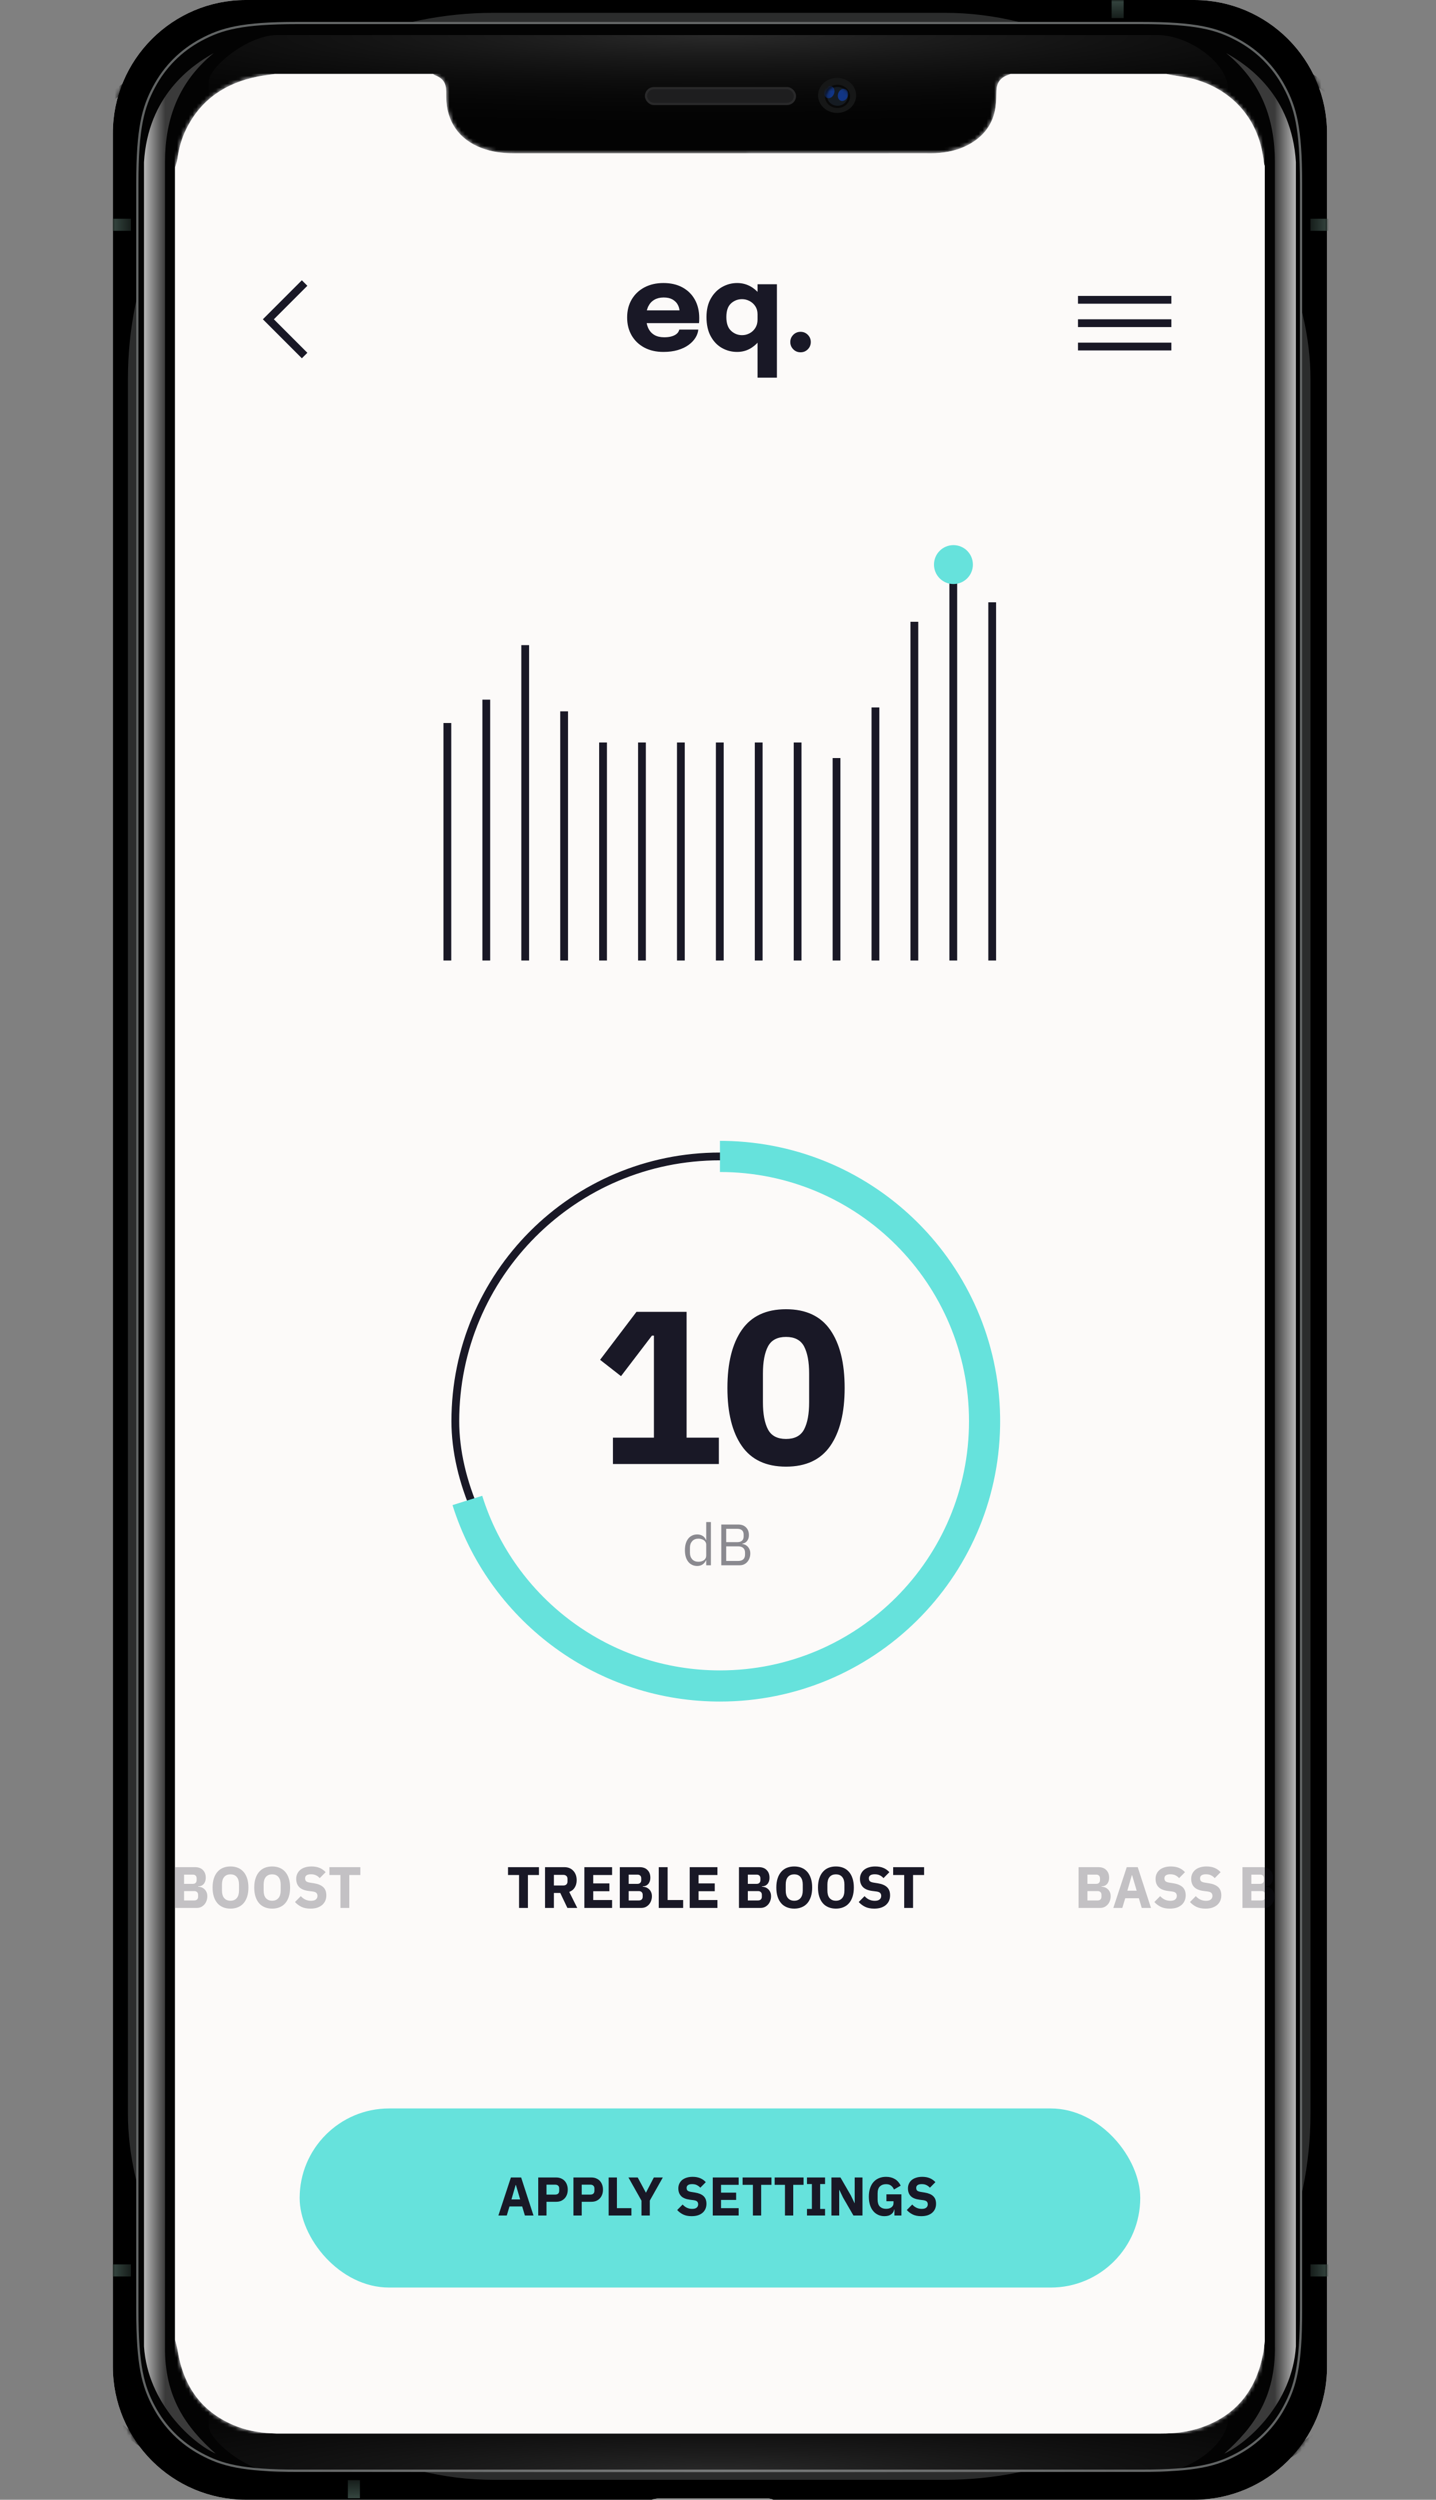 <svg width="369" height="642" viewBox="0 0 369 642" fill="none" xmlns="http://www.w3.org/2000/svg">
<rect x="0" y="0" width="369" height="642" fill="#808080" stroke="none"/>
<g id="Group-5">
<g id="Group-6">
<g id="Combined-Shape">
<g id="path-16-link">
<path id="path-16" fill-rule="evenodd" clip-rule="evenodd" d="M306.802 0C325.689 0 341 15.326 341 34.233V607.767C341 626.673 325.689 642 306.802 642L198.682 642C198.607 641.94 198.52 641.896 198.423 641.871V641.871L197.472 641.633C197.418 641.619 197.363 641.613 197.308 641.613V641.613H169.208C169.163 641.613 169.119 641.617 169.076 641.626V641.626L167.739 641.892C167.645 641.91 167.559 641.948 167.484 642L63.198 642C44.311 642 29 626.673 29 607.767V34.233C29 15.326 44.311 0 63.198 0H306.802Z" fill="white"/>
</g>
<g id="path-16-link_2">
<path id="path-16_2" d="M306.802 0C325.689 0 341 15.326 341 34.233V607.767C341 626.673 325.689 642 306.802 642L198.682 642C198.607 641.94 198.52 641.896 198.423 641.871V641.871L197.472 641.633C197.418 641.619 197.363 641.613 197.308 641.613V641.613H169.208C169.163 641.613 169.119 641.617 169.076 641.626V641.626L167.739 641.892C167.645 641.91 167.559 641.948 167.484 642L63.198 642C44.311 642 29 626.673 29 607.767V34.233C29 15.326 44.311 0 63.198 0H306.802Z" fill="black"/>
</g>
</g>
<g id="Group-9 Clipped">
<mask id="mask0_0_405" style="mask-type:luminance" maskUnits="userSpaceOnUse" x="29" y="0" width="312" height="642">
<path id="path-16_3" fill-rule="evenodd" clip-rule="evenodd" d="M306.802 0C325.689 0 341 15.326 341 34.233V607.767C341 626.673 325.689 642 306.802 642L198.682 642C198.607 641.94 198.52 641.896 198.423 641.871V641.871L197.472 641.633C197.418 641.619 197.363 641.613 197.308 641.613V641.613H169.208C169.163 641.613 169.119 641.617 169.076 641.626V641.626L167.739 641.892C167.645 641.91 167.559 641.948 167.484 642L63.198 642C44.311 642 29 626.673 29 607.767V34.233C29 15.326 44.311 0 63.198 0H306.802Z" fill="white"/>
</mask>
<g mask="url(#mask0_0_405)">
<g id="Group-9">
<g id="Group">
<g id="Path-3" style="mix-blend-mode:overlay">
<path d="M298.032 635.333L298.788 633.549C314.642 640.28 333.207 632.035 355.039 609.842L356.418 611.201C334.09 633.899 314.817 642.458 298.032 635.333Z" fill="black"/>
</g>
<g id="Path-3-Copy" style="mix-blend-mode:overlay">
<path d="M74.225 635.333L73.469 633.549C57.614 640.28 39.049 632.035 17.218 609.842L15.839 611.201C38.167 633.899 57.44 642.458 74.225 635.333Z" fill="black"/>
</g>
</g>
</g>
</g>
</g>
<g id="Group-9-Copy Clipped">
<mask id="mask1_0_405" style="mask-type:luminance" maskUnits="userSpaceOnUse" x="29" y="0" width="312" height="642">
<path id="path-16_4" fill-rule="evenodd" clip-rule="evenodd" d="M306.802 0C325.689 0 341 15.326 341 34.233V607.767C341 626.673 325.689 642 306.802 642L198.682 642C198.607 641.94 198.52 641.896 198.423 641.871V641.871L197.472 641.633C197.418 641.619 197.363 641.613 197.308 641.613V641.613H169.208C169.163 641.613 169.119 641.617 169.076 641.626V641.626L167.739 641.892C167.645 641.91 167.559 641.948 167.484 642L63.198 642C44.311 642 29 626.673 29 607.767V34.233C29 15.326 44.311 0 63.198 0H306.802Z" fill="white"/>
</mask>
<g mask="url(#mask1_0_405)">
<g id="Group-9-Copy">
<g id="Group_2">
<g id="Path-3_2" style="mix-blend-mode:overlay">
<path d="M298.032 11.317L298.788 13.1C314.642 6.37 333.207 14.614 355.039 36.807L356.418 35.448C334.09 12.75 314.817 4.191 298.032 11.317Z" fill="black"/>
</g>
<g id="Path-3-Copy_2" style="mix-blend-mode:overlay">
<path d="M74.225 11.317L73.469 13.1C57.614 6.37 39.049 14.614 17.218 36.807L15.839 35.448C38.167 12.75 57.44 4.191 74.225 11.317Z" fill="black"/>
</g>
</g>
</g>
</g>
</g>
<g id="Rectangle-6-Copy Clipped">
<mask id="mask2_0_405" style="mask-type:luminance" maskUnits="userSpaceOnUse" x="29" y="0" width="312" height="642">
<path id="path-16_5" fill-rule="evenodd" clip-rule="evenodd" d="M306.802 0C325.689 0 341 15.326 341 34.233V607.767C341 626.673 325.689 642 306.802 642L198.682 642C198.607 641.94 198.52 641.896 198.423 641.871V641.871L197.472 641.633C197.418 641.619 197.363 641.613 197.308 641.613V641.613H169.208C169.163 641.613 169.119 641.617 169.076 641.626V641.626L167.739 641.892C167.645 641.91 167.559 641.948 167.484 642L63.198 642C44.311 642 29 626.673 29 607.767V34.233C29 15.326 44.311 0 63.198 0H306.802Z" fill="white"/>
</mask>
<g mask="url(#mask2_0_405)">
<path id="Rectangle-6-Copy" d="M92.484 636.963V641.612H89.387V636.963H92.484Z" fill="url(#paint0_linear_0_405)"/>
</g>
</g>
<g id="Rectangle-6 Clipped">
<mask id="mask3_0_405" style="mask-type:luminance" maskUnits="userSpaceOnUse" x="29" y="0" width="312" height="642">
<path id="path-16_6" fill-rule="evenodd" clip-rule="evenodd" d="M306.802 0C325.689 0 341 15.326 341 34.233V607.767C341 626.673 325.689 642 306.802 642L198.682 642C198.607 641.94 198.52 641.896 198.423 641.871V641.871L197.472 641.633C197.418 641.619 197.363 641.613 197.308 641.613V641.613H169.208C169.163 641.613 169.119 641.617 169.076 641.626V641.626L167.739 641.892C167.645 641.91 167.559 641.948 167.484 642L63.198 642C44.311 642 29 626.673 29 607.767V34.233C29 15.326 44.311 0 63.198 0H306.802Z" fill="white"/>
</mask>
<g mask="url(#mask3_0_405)">
<path id="Rectangle-6" d="M336.742 56.18H341.387V59.279H336.742V56.18Z" fill="url(#paint1_linear_0_405)"/>
</g>
</g>
<g id="Rectangle-6-Copy-4 Clipped">
<mask id="mask4_0_405" style="mask-type:luminance" maskUnits="userSpaceOnUse" x="29" y="0" width="312" height="642">
<path id="path-16_7" fill-rule="evenodd" clip-rule="evenodd" d="M306.802 0C325.689 0 341 15.326 341 34.233V607.767C341 626.673 325.689 642 306.802 642L198.682 642C198.607 641.94 198.52 641.896 198.423 641.871V641.871L197.472 641.633C197.418 641.619 197.363 641.613 197.308 641.613V641.613H169.208C169.163 641.613 169.119 641.617 169.076 641.626V641.626L167.739 641.892C167.645 641.91 167.559 641.948 167.484 642L63.198 642C44.311 642 29 626.673 29 607.767V34.233C29 15.326 44.311 0 63.198 0H306.802Z" fill="white"/>
</mask>
<g mask="url(#mask4_0_405)">
<path id="Rectangle-6-Copy-4" d="M285.645 4.649V0H288.742V4.649H285.645Z" fill="url(#paint2_linear_0_405)"/>
</g>
</g>
<g id="Rectangle-6-Copy-3 Clipped">
<mask id="mask5_0_405" style="mask-type:luminance" maskUnits="userSpaceOnUse" x="29" y="0" width="312" height="642">
<path id="path-16_8" fill-rule="evenodd" clip-rule="evenodd" d="M306.802 0C325.689 0 341 15.326 341 34.233V607.767C341 626.673 325.689 642 306.802 642L198.682 642C198.607 641.94 198.52 641.896 198.423 641.871V641.871L197.472 641.633C197.418 641.619 197.363 641.613 197.308 641.613V641.613H169.208C169.163 641.613 169.119 641.617 169.076 641.626V641.626L167.739 641.892C167.645 641.91 167.559 641.948 167.484 642L63.198 642C44.311 642 29 626.673 29 607.767V34.233C29 15.326 44.311 0 63.198 0H306.802Z" fill="white"/>
</mask>
<g mask="url(#mask5_0_405)">
<path id="Rectangle-6-Copy-3" d="M33.645 56.18H29V59.279H33.645V56.18Z" fill="url(#paint3_linear_0_405)"/>
</g>
</g>
<g id="Rectangle-6-Copy Clipped_2">
<mask id="mask6_0_405" style="mask-type:luminance" maskUnits="userSpaceOnUse" x="29" y="0" width="312" height="642">
<path id="path-16_9" fill-rule="evenodd" clip-rule="evenodd" d="M306.802 0C325.689 0 341 15.326 341 34.233V607.767C341 626.673 325.689 642 306.802 642L198.682 642C198.607 641.94 198.52 641.896 198.423 641.871V641.871L197.472 641.633C197.418 641.619 197.363 641.613 197.308 641.613V641.613H169.208C169.163 641.613 169.119 641.617 169.076 641.626V641.626L167.739 641.892C167.645 641.91 167.559 641.948 167.484 642L63.198 642C44.311 642 29 626.673 29 607.767V34.233C29 15.326 44.311 0 63.198 0H306.802Z" fill="white"/>
</mask>
<g mask="url(#mask6_0_405)">
<path id="Rectangle-6-Copy_2" d="M336.742 581.558H341.387V584.658H336.742V581.558Z" fill="url(#paint4_linear_0_405)"/>
</g>
</g>
<g id="Rectangle-6-Copy-2 Clipped">
<mask id="mask7_0_405" style="mask-type:luminance" maskUnits="userSpaceOnUse" x="29" y="0" width="312" height="642">
<path id="path-16_10" fill-rule="evenodd" clip-rule="evenodd" d="M306.802 0C325.689 0 341 15.326 341 34.233V607.767C341 626.673 325.689 642 306.802 642L198.682 642C198.607 641.94 198.52 641.896 198.423 641.871V641.871L197.472 641.633C197.418 641.619 197.363 641.613 197.308 641.613V641.613H169.208C169.163 641.613 169.119 641.617 169.076 641.626V641.626L167.739 641.892C167.645 641.91 167.559 641.948 167.484 642L63.198 642C44.311 642 29 626.673 29 607.767V34.233C29 15.326 44.311 0 63.198 0H306.802Z" fill="white"/>
</mask>
<g mask="url(#mask7_0_405)">
<path id="Rectangle-6-Copy-2" d="M33.645 581.558H29V584.658H33.645V581.558Z" fill="url(#paint5_linear_0_405)"/>
</g>
</g>
<g id="Rectangle-Copy Clipped">
<mask id="mask8_0_405" style="mask-type:luminance" maskUnits="userSpaceOnUse" x="29" y="0" width="312" height="642">
<path id="path-16_11" fill-rule="evenodd" clip-rule="evenodd" d="M306.802 0C325.689 0 341 15.326 341 34.233V607.767C341 626.673 325.689 642 306.802 642L198.682 642C198.607 641.94 198.52 641.896 198.423 641.871V641.871L197.472 641.633C197.418 641.619 197.363 641.613 197.308 641.613V641.613H169.208C169.163 641.613 169.119 641.617 169.076 641.626V641.626L167.739 641.892C167.645 641.91 167.559 641.948 167.484 642L63.198 642C44.311 642 29 626.673 29 607.767V34.233C29 15.326 44.311 0 63.198 0H306.802Z" fill="white"/>
</mask>
<g mask="url(#mask8_0_405)">
<rect id="Rectangle-Copy" x="32.871" y="3.293" width="303.871" height="633.592" rx="94" fill="#2B2C2C"/>
</g>
</g>
<g id="Rectangle-Copy-2 Clipped">
<mask id="mask9_0_405" style="mask-type:luminance" maskUnits="userSpaceOnUse" x="29" y="0" width="312" height="642">
<path id="path-16_12" fill-rule="evenodd" clip-rule="evenodd" d="M306.802 0C325.689 0 341 15.326 341 34.233V607.767C341 626.673 325.689 642 306.802 642L198.682 642C198.607 641.94 198.52 641.896 198.423 641.871V641.871L197.472 641.633C197.418 641.619 197.363 641.613 197.308 641.613V641.613H169.208C169.163 641.613 169.119 641.617 169.076 641.626V641.626L167.739 641.892C167.645 641.91 167.559 641.948 167.484 642L63.198 642C44.311 642 29 626.673 29 607.767V34.233C29 15.326 44.311 0 63.198 0H306.802Z" fill="white"/>
</mask>
<g mask="url(#mask9_0_405)">
<path id="Rectangle-Copy-2" d="M293.184 5.91C307.495 5.91 312.685 7.398 317.918 10.199C323.142 12.996 327.242 17.101 330.036 22.33C332.835 27.568 334.321 32.764 334.321 47.089V47.089V593.361C334.321 607.686 332.835 612.882 330.036 618.12C327.242 623.35 323.142 627.454 317.918 630.251C312.685 633.052 307.495 634.54 293.184 634.54V634.54H76.429C62.118 634.54 56.927 633.052 51.695 630.251C46.471 627.454 42.371 623.35 39.577 618.12C36.778 612.882 35.292 607.686 35.292 593.361V593.361V47.089C35.292 32.764 36.778 27.568 39.577 22.33C42.371 17.101 46.471 12.996 51.695 10.199C56.927 7.398 62.118 5.91 76.429 5.91V5.91H293.184Z" fill="#030303" stroke="#616464" stroke-width="0.58"/>
</g>
</g>
</g>
<g id="Group-4">
<path id="Path-2" d="M54.91 13.643C49.15 16.835 38.039 24.577 37 41.66V602.59C37.95 617.338 49.569 627.531 55.408 630.149C47.774 623.351 42.226 615.627 42.401 602.59V41.66C42.401 30.669 45.791 21.101 54.91 13.643Z" fill="url(#paint6_linear_0_405)"/>
<path id="Path-2-Copy" d="M315.09 13.643C320.85 16.835 331.961 24.577 333 41.66V602.59C332.05 617.338 320.431 627.531 314.592 630.149C322.226 623.351 327.774 615.627 327.599 602.59V41.66C327.599 30.669 324.209 21.101 315.09 13.643Z" fill="url(#paint7_linear_0_405)"/>
<path id="Rectangle-3" d="M53.648 20.971C53.648 17.221 63.73 9 71.204 9H297.397C305.506 9 315.594 16.187 315.594 23.054V32.941H53.648C53.648 27.46 53.648 23.47 53.648 20.971Z" fill="url(#paint8_radial_0_405)"/>
<path id="Rectangle-3-Copy" d="M53.648 623.029C53.648 626.779 63.73 635 71.204 635H297.397C305.506 635 315.594 627.813 315.594 620.946V611.059H53.648C53.648 616.539 53.648 620.53 53.648 623.029Z" fill="url(#paint9_radial_0_405)"/>
</g>
<g id="Group-3">
<rect id="Rectangle-4" x="166" y="22.643" width="38.268" height="4.047" rx="2.023" fill="#1E1E1F" stroke="#29292A" stroke-width="0.58"/>
<g id="Group-2">
<ellipse id="Oval-2-Copy" cx="215.109" cy="24.5" rx="4.891" ry="4.5" fill="#161717"/>
<g id="Group_3">
<g id="Oval-2">
<path id="path-28" d="M215.206 27.45C216.827 27.45 218.141 26.242 218.141 24.75C218.141 23.259 216.827 22.05 215.206 22.05C213.585 22.05 212.271 23.259 212.271 24.75C212.271 26.242 213.585 27.45 215.206 27.45Z" fill="#151B22" stroke="#090909" stroke-width="0.58"/>
</g>
<g id="Oval Clipped">
<mask id="mask10_0_405" style="mask-type:luminance" maskUnits="userSpaceOnUse" x="212" y="22" width="7" height="6">
<path id="path-28_2" fill-rule="evenodd" clip-rule="evenodd" d="M215.206 27.45C216.827 27.45 218.141 26.242 218.141 24.75C218.141 23.259 216.827 22.05 215.206 22.05C213.585 22.05 212.271 23.259 212.271 24.75C212.271 26.242 213.585 27.45 215.206 27.45Z" fill="white"/>
</mask>
<g mask="url(#mask10_0_405)">
<path id="Oval" d="M211.84 23.34C211.592 24.19 211.953 25.018 212.647 25.189C213.34 25.36 214.103 24.809 214.35 23.959C214.598 23.108 214.237 22.28 213.544 22.11C212.85 21.939 212.087 22.489 211.84 23.34Z" fill="#113586"/>
</g>
</g>
<g id="Oval-Copy Clipped">
<mask id="mask11_0_405" style="mask-type:luminance" maskUnits="userSpaceOnUse" x="212" y="22" width="7" height="6">
<path id="path-28_3" fill-rule="evenodd" clip-rule="evenodd" d="M215.206 27.45C216.827 27.45 218.141 26.242 218.141 24.75C218.141 23.259 216.827 22.05 215.206 22.05C213.585 22.05 212.271 23.259 212.271 24.75C212.271 26.242 213.585 27.45 215.206 27.45Z" fill="white"/>
</mask>
<g mask="url(#mask11_0_405)">
<path id="Oval-Copy" d="M215.361 24.06C215.114 24.91 215.475 25.738 216.168 25.909C216.862 26.08 217.624 25.529 217.872 24.679C218.12 23.828 217.759 23 217.065 22.83C216.372 22.659 215.609 23.209 215.361 24.06Z" fill="#113586"/>
</g>
</g>
</g>
</g>
</g>
<g id="Mask">
<path id="path-32" d="M45 600.954V42.974C45.202 42.246 45.488 41.53 45.59 40.788C45.95 38.173 46.636 35.655 47.789 33.285C51.567 25.522 57.976 21.295 66.269 19.658C67.702 19.375 69.158 19.216 70.604 19H111.307C111.433 19.093 111.546 19.22 111.687 19.275C113.815 20.107 114.611 21.221 114.656 23.461C114.666 23.953 114.656 24.446 114.66 24.938C114.709 31.171 117.947 35.837 123.768 38.03C126.41 39.025 129.156 39.373 131.973 39.372C167.365 39.359 202.757 39.364 238.148 39.364C238.86 39.364 239.572 39.386 240.281 39.35C243.26 39.197 246.137 38.614 248.794 37.196C252.709 35.108 255.183 31.943 255.817 27.495C256.016 26.095 256.012 24.663 256.054 23.245C256.1 21.704 256.698 20.483 258.033 19.694C258.541 19.394 259.127 19.227 259.678 19H299.725C300.198 19.096 300.669 19.199 301.144 19.285C303.122 19.644 305.149 19.831 307.071 20.382C317.182 23.28 323.741 31.21 324.726 41.557C324.761 41.925 324.906 42.283 325 42.646V601.282C324.867 602.3 324.781 603.326 324.594 604.333C322.871 613.621 317.877 620.22 308.801 623.404C305.412 624.594 301.886 624.993 298.31 624.993C222.867 625 147.424 625 71.981 625C71.652 625 71.324 625 70.996 624.994C67.536 624.866 64.118 624.436 60.871 623.181C51.905 619.714 47.133 612.95 45.641 603.633C45.496 602.729 45.217 601.846 45 600.954" fill="#5B5B5B"/>
</g>
<g id="change-this Clipped">
<mask id="mask12_0_405" style="mask-type:luminance" maskUnits="userSpaceOnUse" x="45" y="19" width="280" height="606">
<path id="path-32_2" fill-rule="evenodd" clip-rule="evenodd" d="M45 600.954V42.974C45.202 42.246 45.488 41.53 45.59 40.788C45.95 38.173 46.636 35.655 47.789 33.285C51.567 25.522 57.976 21.295 66.269 19.658C67.702 19.375 69.158 19.216 70.604 19H111.307C111.433 19.093 111.546 19.22 111.687 19.275C113.815 20.107 114.611 21.221 114.656 23.461C114.666 23.953 114.656 24.446 114.66 24.938C114.709 31.171 117.947 35.837 123.768 38.03C126.41 39.025 129.156 39.373 131.973 39.372C167.365 39.359 202.757 39.364 238.148 39.364C238.86 39.364 239.572 39.386 240.281 39.35C243.26 39.197 246.137 38.614 248.794 37.196C252.709 35.108 255.183 31.943 255.817 27.495C256.016 26.095 256.012 24.663 256.054 23.245C256.1 21.704 256.698 20.483 258.033 19.694C258.541 19.394 259.127 19.227 259.678 19H299.725C300.198 19.096 300.669 19.199 301.144 19.285C303.122 19.644 305.149 19.831 307.071 20.382C317.182 23.28 323.741 31.21 324.726 41.557C324.761 41.925 324.906 42.283 325 42.646V601.282C324.867 602.3 324.781 603.326 324.594 604.333C322.871 613.621 317.877 620.22 308.801 623.404C305.412 624.594 301.886 624.993 298.31 624.993C222.867 625 147.424 625 71.981 625C71.652 625 71.324 625 70.996 624.994C67.536 624.866 64.118 624.436 60.871 623.181C51.905 619.714 47.133 612.95 45.641 603.633C45.496 602.729 45.217 601.846 45 600.954" fill="white"/>
</mask>
<g mask="url(#mask12_0_405)">
<rect id="change-this" x="44.894" y="18.953" width="280.002" height="606" fill="#F0F0F3"/>
</g>
</g>
<g id="Group-41 Clipped">
<path id="path-32_3" fill-rule="evenodd" clip-rule="evenodd" d="M45 600.954V42.974C45.202 42.246 45.488 41.53 45.59 40.788C45.95 38.173 46.636 35.655 47.789 33.285C51.567 25.522 57.976 21.295 66.269 19.658C67.702 19.375 69.158 19.216 70.604 19H111.307C111.433 19.093 111.546 19.22 111.687 19.275C113.815 20.107 114.611 21.221 114.656 23.461C114.666 23.953 114.656 24.446 114.66 24.938C114.709 31.171 117.947 35.837 123.768 38.03C126.41 39.025 129.156 39.373 131.973 39.372C167.365 39.359 202.757 39.364 238.148 39.364C238.86 39.364 239.572 39.386 240.281 39.35C243.26 39.197 246.137 38.614 248.794 37.196C252.709 35.108 255.183 31.943 255.817 27.495C256.016 26.095 256.012 24.663 256.054 23.245C256.1 21.704 256.698 20.483 258.033 19.694C258.541 19.394 259.127 19.227 259.678 19H299.725C300.198 19.096 300.669 19.199 301.144 19.285C303.122 19.644 305.149 19.831 307.071 20.382C317.182 23.28 323.741 31.21 324.726 41.557C324.761 41.925 324.906 42.283 325 42.646V601.282C324.867 602.3 324.781 603.326 324.594 604.333C322.871 613.621 317.877 620.22 308.801 623.404C305.412 624.594 301.886 624.993 298.31 624.993C222.867 625 147.424 625 71.981 625C71.652 625 71.324 625 70.996 624.994C67.536 624.866 64.118 624.436 60.871 623.181C51.905 619.714 47.133 612.95 45.641 603.633C45.496 602.729 45.217 601.846 45 600.954" fill="#FCFAF9"/>
<mask id="mask13_0_405" style="mask-type:luminance" maskUnits="userSpaceOnUse" x="45" y="19" width="280" height="606">
<path id="path-32_4" fill-rule="evenodd" clip-rule="evenodd" d="M45 600.954V42.974C45.202 42.246 45.488 41.53 45.59 40.788C45.95 38.173 46.636 35.655 47.789 33.285C51.567 25.522 57.976 21.295 66.269 19.658C67.702 19.375 69.158 19.216 70.604 19H111.307C111.433 19.093 111.546 19.22 111.687 19.275C113.815 20.107 114.611 21.221 114.656 23.461C114.666 23.953 114.656 24.446 114.66 24.938C114.709 31.171 117.947 35.837 123.768 38.03C126.41 39.025 129.156 39.373 131.973 39.372C167.365 39.359 202.757 39.364 238.148 39.364C238.86 39.364 239.572 39.386 240.281 39.35C243.26 39.197 246.137 38.614 248.794 37.196C252.709 35.108 255.183 31.943 255.817 27.495C256.016 26.095 256.012 24.663 256.054 23.245C256.1 21.704 256.698 20.483 258.033 19.694C258.541 19.394 259.127 19.227 259.678 19H299.725C300.198 19.096 300.669 19.199 301.144 19.285C303.122 19.644 305.149 19.831 307.071 20.382C317.182 23.28 323.741 31.21 324.726 41.557C324.761 41.925 324.906 42.283 325 42.646V601.282C324.867 602.3 324.781 603.326 324.594 604.333C322.871 613.621 317.877 620.22 308.801 623.404C305.412 624.594 301.886 624.993 298.31 624.993C222.867 625 147.424 625 71.981 625C71.652 625 71.324 625 70.996 624.994C67.536 624.866 64.118 624.436 60.871 623.181C51.905 619.714 47.133 612.95 45.641 603.633C45.496 602.729 45.217 601.846 45 600.954" fill="white"/>
</mask>
<g mask="url(#mask13_0_405)">
</g>
<g id="Group_4" clip-path="url(#clip0_0_405)">
<rect id="Rectangle" x="77" y="541.5" width="216" height="46" rx="23" fill="#66E2DC"/>
<path id="APPLY SETTINGS" d="M134.881 569L134.181 566.676H130.919L130.219 569H128.063L131.283 559.228H133.915L137.093 569H134.881ZM132.571 561.16H132.501L131.423 564.87H133.663L132.571 561.16ZM138.305 569V559.228H142.925C143.382 559.228 143.793 559.307 144.157 559.466C144.521 559.615 144.829 559.825 145.081 560.096C145.342 560.367 145.543 560.698 145.683 561.09C145.823 561.473 145.893 561.893 145.893 562.35C145.893 562.817 145.823 563.241 145.683 563.624C145.543 564.007 145.342 564.333 145.081 564.604C144.829 564.875 144.521 565.089 144.157 565.248C143.793 565.397 143.382 565.472 142.925 565.472H140.433V569H138.305ZM140.433 563.624H142.673C142.99 563.624 143.238 563.545 143.415 563.386C143.602 563.218 143.695 562.975 143.695 562.658V562.042C143.695 561.725 143.602 561.487 143.415 561.328C143.238 561.16 142.99 561.076 142.673 561.076H140.433V563.624ZM147.353 569V559.228H151.973C152.43 559.228 152.841 559.307 153.205 559.466C153.569 559.615 153.877 559.825 154.129 560.096C154.39 560.367 154.591 560.698 154.731 561.09C154.871 561.473 154.941 561.893 154.941 562.35C154.941 562.817 154.871 563.241 154.731 563.624C154.591 564.007 154.39 564.333 154.129 564.604C153.877 564.875 153.569 565.089 153.205 565.248C152.841 565.397 152.43 565.472 151.973 565.472H149.481V569H147.353ZM149.481 563.624H151.721C152.038 563.624 152.285 563.545 152.463 563.386C152.649 563.218 152.743 562.975 152.743 562.658V562.042C152.743 561.725 152.649 561.487 152.463 561.328C152.285 561.16 152.038 561.076 151.721 561.076H149.481V563.624ZM156.4 569V559.228H158.528V567.11H162.252V569H156.4ZM164.834 569V565.178L161.488 559.228H163.868L165.968 563.12H165.996L168.012 559.228H170.322L166.976 565.164V569H164.834ZM177.724 569.168C176.865 569.168 176.137 569.023 175.54 568.734C174.943 568.435 174.434 568.053 174.014 567.586L175.414 566.172C176.077 566.919 176.893 567.292 177.864 567.292C178.387 567.292 178.774 567.185 179.026 566.97C179.278 566.755 179.404 566.471 179.404 566.116C179.404 565.845 179.329 565.621 179.18 565.444C179.031 565.257 178.727 565.131 178.27 565.066L177.304 564.94C176.268 564.809 175.507 564.497 175.022 564.002C174.546 563.507 174.308 562.849 174.308 562.028C174.308 561.589 174.392 561.188 174.56 560.824C174.728 560.46 174.966 560.147 175.274 559.886C175.591 559.625 175.974 559.424 176.422 559.284C176.879 559.135 177.397 559.06 177.976 559.06C178.713 559.06 179.362 559.177 179.922 559.41C180.482 559.643 180.963 559.984 181.364 560.432L179.95 561.86C179.717 561.589 179.432 561.37 179.096 561.202C178.769 561.025 178.354 560.936 177.85 560.936C177.374 560.936 177.019 561.02 176.786 561.188C176.553 561.356 176.436 561.589 176.436 561.888C176.436 562.224 176.525 562.467 176.702 562.616C176.889 562.765 177.187 562.873 177.598 562.938L178.564 563.092C179.572 563.251 180.319 563.563 180.804 564.03C181.289 564.487 181.532 565.141 181.532 565.99C181.532 566.457 181.448 566.886 181.28 567.278C181.112 567.67 180.865 568.006 180.538 568.286C180.221 568.566 179.824 568.785 179.348 568.944C178.872 569.093 178.331 569.168 177.724 569.168ZM183.156 569V559.228H189.806V561.118H185.284V563.12H189.162V564.996H185.284V567.11H189.806V569H183.156ZM195.594 561.118V569H193.466V561.118H190.82V559.228H198.24V561.118H195.594ZM203.835 561.118V569H201.707V561.118H199.061V559.228H206.481V561.118H203.835ZM207.364 569V567.306H208.624V560.922H207.364V559.228H212.012V560.922H210.752V567.306H212.012V569H207.364ZM216.627 564.38L215.689 562.42H215.647V569H213.645V559.228H215.969L218.643 563.848L219.581 565.808H219.623V559.228H221.625V569H219.301L216.627 564.38ZM229.838 567.446H229.768C229.693 567.941 229.441 568.351 229.012 568.678C228.583 569.005 227.999 569.168 227.262 569.168C226.702 569.168 226.179 569.061 225.694 568.846C225.209 568.631 224.784 568.314 224.42 567.894C224.056 567.474 223.771 566.951 223.566 566.326C223.361 565.701 223.258 564.977 223.258 564.156C223.258 563.335 223.365 562.607 223.58 561.972C223.795 561.337 224.093 560.805 224.476 560.376C224.868 559.947 225.335 559.62 225.876 559.396C226.417 559.172 227.019 559.06 227.682 559.06C228.559 559.06 229.315 559.251 229.95 559.634C230.585 560.007 231.084 560.572 231.448 561.328L229.712 562.322C229.563 561.939 229.329 561.617 229.012 561.356C228.695 561.085 228.251 560.95 227.682 560.95C227.019 560.95 226.492 561.141 226.1 561.524C225.708 561.907 225.512 562.509 225.512 563.33V564.898C225.512 565.71 225.708 566.312 226.1 566.704C226.492 567.087 227.019 567.278 227.682 567.278C227.943 567.278 228.191 567.25 228.424 567.194C228.657 567.129 228.863 567.035 229.04 566.914C229.217 566.783 229.353 566.629 229.446 566.452C229.549 566.275 229.6 566.065 229.6 565.822V565.332H227.78V563.554H231.63V569H229.838V567.446ZM236.723 569.168C235.864 569.168 235.136 569.023 234.539 568.734C233.941 568.435 233.433 568.053 233.013 567.586L234.413 566.172C235.075 566.919 235.892 567.292 236.863 567.292C237.385 567.292 237.773 567.185 238.025 566.97C238.277 566.755 238.403 566.471 238.403 566.116C238.403 565.845 238.328 565.621 238.179 565.444C238.029 565.257 237.726 565.131 237.269 565.066L236.303 564.94C235.267 564.809 234.506 564.497 234.021 564.002C233.545 563.507 233.307 562.849 233.307 562.028C233.307 561.589 233.391 561.188 233.559 560.824C233.727 560.46 233.965 560.147 234.273 559.886C234.59 559.625 234.973 559.424 235.421 559.284C235.878 559.135 236.396 559.06 236.975 559.06C237.712 559.06 238.361 559.177 238.921 559.41C239.481 559.643 239.961 559.984 240.363 560.432L238.949 561.86C238.715 561.589 238.431 561.37 238.095 561.202C237.768 561.025 237.353 560.936 236.849 560.936C236.373 560.936 236.018 561.02 235.785 561.188C235.551 561.356 235.435 561.589 235.435 561.888C235.435 562.224 235.523 562.467 235.701 562.616C235.887 562.765 236.186 562.873 236.597 562.938L237.563 563.092C238.571 563.251 239.317 563.563 239.803 564.03C240.288 564.487 240.531 565.141 240.531 565.99C240.531 566.457 240.447 566.886 240.279 567.278C240.111 567.67 239.863 568.006 239.537 568.286C239.219 568.566 238.823 568.785 238.347 568.944C237.871 569.093 237.329 569.168 236.723 569.168Z" fill="#191826"/>
</g>
<g id="Group 14">
<path id="TREBLE BOOST" d="M135.658 481.555V490H133.378V481.555H130.543V479.53H138.493V481.555H135.658ZM142.332 490H140.052V479.53H145.017C145.497 479.53 145.932 479.61 146.322 479.77C146.712 479.93 147.042 480.16 147.312 480.46C147.592 480.75 147.807 481.1 147.957 481.51C148.107 481.92 148.182 482.375 148.182 482.875C148.182 483.585 148.022 484.205 147.702 484.735C147.392 485.265 146.917 485.65 146.277 485.89L148.332 490H145.797L143.967 486.16H142.332V490ZM144.732 484.24C145.072 484.24 145.337 484.155 145.527 483.985C145.727 483.805 145.827 483.545 145.827 483.205V482.545C145.827 482.205 145.727 481.95 145.527 481.78C145.337 481.6 145.072 481.51 144.732 481.51H142.332V484.24H144.732ZM150.16 490V479.53H157.285V481.555H152.44V483.7H156.595V485.71H152.44V487.975H157.285V490H150.16ZM159.271 479.53H164.356C165.226 479.53 165.901 479.775 166.381 480.265C166.871 480.755 167.116 481.405 167.116 482.215C167.116 482.615 167.061 482.955 166.951 483.235C166.851 483.515 166.711 483.745 166.531 483.925C166.361 484.105 166.156 484.24 165.916 484.33C165.686 484.41 165.436 484.455 165.166 484.465V484.555C165.416 484.555 165.676 484.6 165.946 484.69C166.226 484.78 166.481 484.925 166.711 485.125C166.941 485.315 167.131 485.565 167.281 485.875C167.441 486.185 167.521 486.565 167.521 487.015C167.521 487.425 167.451 487.815 167.311 488.185C167.181 488.545 166.996 488.86 166.756 489.13C166.516 489.4 166.231 489.615 165.901 489.775C165.571 489.925 165.211 490 164.821 490H159.271V479.53ZM161.551 488.08H164.176C164.476 488.08 164.711 488 164.881 487.84C165.061 487.67 165.151 487.435 165.151 487.135V486.625C165.151 486.325 165.061 486.095 164.881 485.935C164.711 485.765 164.476 485.68 164.176 485.68H161.551V488.08ZM161.551 483.82H163.816C164.116 483.82 164.351 483.735 164.521 483.565C164.691 483.395 164.776 483.16 164.776 482.86V482.41C164.776 482.11 164.691 481.875 164.521 481.705C164.351 481.535 164.116 481.45 163.816 481.45H161.551V483.82ZM169.276 490V479.53H171.556V487.975H175.546V490H169.276ZM177.23 490V479.53H184.355V481.555H179.51V483.7H183.665V485.71H179.51V487.975H184.355V490H177.23ZM189.886 479.53H194.971C195.841 479.53 196.516 479.775 196.996 480.265C197.486 480.755 197.731 481.405 197.731 482.215C197.731 482.615 197.676 482.955 197.566 483.235C197.466 483.515 197.326 483.745 197.146 483.925C196.976 484.105 196.771 484.24 196.531 484.33C196.301 484.41 196.051 484.455 195.781 484.465V484.555C196.031 484.555 196.291 484.6 196.561 484.69C196.841 484.78 197.096 484.925 197.326 485.125C197.556 485.315 197.746 485.565 197.896 485.875C198.056 486.185 198.136 486.565 198.136 487.015C198.136 487.425 198.066 487.815 197.926 488.185C197.796 488.545 197.611 488.86 197.371 489.13C197.131 489.4 196.846 489.615 196.516 489.775C196.186 489.925 195.826 490 195.436 490H189.886V479.53ZM192.166 488.08H194.791C195.091 488.08 195.326 488 195.496 487.84C195.676 487.67 195.766 487.435 195.766 487.135V486.625C195.766 486.325 195.676 486.095 195.496 485.935C195.326 485.765 195.091 485.68 194.791 485.68H192.166V488.08ZM192.166 483.82H194.431C194.731 483.82 194.966 483.735 195.136 483.565C195.306 483.395 195.391 483.16 195.391 482.86V482.41C195.391 482.11 195.306 481.875 195.136 481.705C194.966 481.535 194.731 481.45 194.431 481.45H192.166V483.82ZM204.091 490.18C203.401 490.18 202.771 490.065 202.201 489.835C201.631 489.605 201.146 489.265 200.746 488.815C200.346 488.355 200.036 487.79 199.816 487.12C199.596 486.44 199.486 485.655 199.486 484.765C199.486 483.875 199.596 483.095 199.816 482.425C200.036 481.745 200.346 481.18 200.746 480.73C201.146 480.27 201.631 479.925 202.201 479.695C202.771 479.465 203.401 479.35 204.091 479.35C204.781 479.35 205.411 479.465 205.981 479.695C206.551 479.925 207.036 480.27 207.436 480.73C207.836 481.18 208.146 481.745 208.366 482.425C208.586 483.095 208.696 483.875 208.696 484.765C208.696 485.655 208.586 486.44 208.366 487.12C208.146 487.79 207.836 488.355 207.436 488.815C207.036 489.265 206.551 489.605 205.981 489.835C205.411 490.065 204.781 490.18 204.091 490.18ZM204.091 488.155C204.781 488.155 205.316 487.93 205.696 487.48C206.086 487.03 206.281 486.385 206.281 485.545V483.985C206.281 483.145 206.086 482.5 205.696 482.05C205.316 481.6 204.781 481.375 204.091 481.375C203.401 481.375 202.861 481.6 202.471 482.05C202.091 482.5 201.901 483.145 201.901 483.985V485.545C201.901 486.385 202.091 487.03 202.471 487.48C202.861 487.93 203.401 488.155 204.091 488.155ZM214.799 490.18C214.109 490.18 213.479 490.065 212.909 489.835C212.339 489.605 211.854 489.265 211.454 488.815C211.054 488.355 210.744 487.79 210.524 487.12C210.304 486.44 210.194 485.655 210.194 484.765C210.194 483.875 210.304 483.095 210.524 482.425C210.744 481.745 211.054 481.18 211.454 480.73C211.854 480.27 212.339 479.925 212.909 479.695C213.479 479.465 214.109 479.35 214.799 479.35C215.489 479.35 216.119 479.465 216.689 479.695C217.259 479.925 217.744 480.27 218.144 480.73C218.544 481.18 218.854 481.745 219.074 482.425C219.294 483.095 219.404 483.875 219.404 484.765C219.404 485.655 219.294 486.44 219.074 487.12C218.854 487.79 218.544 488.355 218.144 488.815C217.744 489.265 217.259 489.605 216.689 489.835C216.119 490.065 215.489 490.18 214.799 490.18ZM214.799 488.155C215.489 488.155 216.024 487.93 216.404 487.48C216.794 487.03 216.989 486.385 216.989 485.545V483.985C216.989 483.145 216.794 482.5 216.404 482.05C216.024 481.6 215.489 481.375 214.799 481.375C214.109 481.375 213.569 481.6 213.179 482.05C212.799 482.5 212.609 483.145 212.609 483.985V485.545C212.609 486.385 212.799 487.03 213.179 487.48C213.569 487.93 214.109 488.155 214.799 488.155ZM224.639 490.18C223.719 490.18 222.939 490.025 222.299 489.715C221.659 489.395 221.114 488.985 220.664 488.485L222.164 486.97C222.874 487.77 223.749 488.17 224.789 488.17C225.349 488.17 225.764 488.055 226.034 487.825C226.304 487.595 226.439 487.29 226.439 486.91C226.439 486.62 226.359 486.38 226.199 486.19C226.039 485.99 225.714 485.855 225.224 485.785L224.189 485.65C223.079 485.51 222.264 485.175 221.744 484.645C221.234 484.115 220.979 483.41 220.979 482.53C220.979 482.06 221.069 481.63 221.249 481.24C221.429 480.85 221.684 480.515 222.014 480.235C222.354 479.955 222.764 479.74 223.244 479.59C223.734 479.43 224.289 479.35 224.909 479.35C225.699 479.35 226.394 479.475 226.994 479.725C227.594 479.975 228.109 480.34 228.539 480.82L227.024 482.35C226.774 482.06 226.469 481.825 226.109 481.645C225.759 481.455 225.314 481.36 224.774 481.36C224.264 481.36 223.884 481.45 223.634 481.63C223.384 481.81 223.259 482.06 223.259 482.38C223.259 482.74 223.354 483 223.544 483.16C223.744 483.32 224.064 483.435 224.504 483.505L225.539 483.67C226.619 483.84 227.419 484.175 227.939 484.675C228.459 485.165 228.719 485.865 228.719 486.775C228.719 487.275 228.629 487.735 228.449 488.155C228.269 488.575 228.004 488.935 227.654 489.235C227.314 489.535 226.889 489.77 226.379 489.94C225.869 490.1 225.289 490.18 224.639 490.18ZM234.623 481.555V490H232.343V481.555H229.508V479.53H237.458V481.555H234.623Z" fill="#191826"/>
<path id="BASS BOOST" opacity="0.25" d="M277.155 479.53H282.24C283.11 479.53 283.785 479.775 284.265 480.265C284.755 480.755 285 481.405 285 482.215C285 482.615 284.945 482.955 284.835 483.235C284.735 483.515 284.595 483.745 284.415 483.925C284.245 484.105 284.04 484.24 283.8 484.33C283.57 484.41 283.32 484.455 283.05 484.465V484.555C283.3 484.555 283.56 484.6 283.83 484.69C284.11 484.78 284.365 484.925 284.595 485.125C284.825 485.315 285.015 485.565 285.165 485.875C285.325 486.185 285.405 486.565 285.405 487.015C285.405 487.425 285.335 487.815 285.195 488.185C285.065 488.545 284.88 488.86 284.64 489.13C284.4 489.4 284.115 489.615 283.785 489.775C283.455 489.925 283.095 490 282.705 490H277.155V479.53ZM279.435 488.08H282.06C282.36 488.08 282.595 488 282.765 487.84C282.945 487.67 283.035 487.435 283.035 487.135V486.625C283.035 486.325 282.945 486.095 282.765 485.935C282.595 485.765 282.36 485.68 282.06 485.68H279.435V488.08ZM279.435 483.82H281.7C282 483.82 282.235 483.735 282.405 483.565C282.575 483.395 282.66 483.16 282.66 482.86V482.41C282.66 482.11 282.575 481.875 282.405 481.705C282.235 481.535 282 481.45 281.7 481.45H279.435V483.82ZM293.39 490L292.64 487.51H289.145L288.395 490H286.085L289.535 479.53H292.355L295.76 490H293.39ZM290.915 481.6H290.84L289.685 485.575H292.085L290.915 481.6ZM300.599 490.18C299.679 490.18 298.899 490.025 298.259 489.715C297.619 489.395 297.074 488.985 296.624 488.485L298.124 486.97C298.834 487.77 299.709 488.17 300.749 488.17C301.309 488.17 301.724 488.055 301.994 487.825C302.264 487.595 302.399 487.29 302.399 486.91C302.399 486.62 302.319 486.38 302.159 486.19C301.999 485.99 301.674 485.855 301.184 485.785L300.149 485.65C299.039 485.51 298.224 485.175 297.704 484.645C297.194 484.115 296.939 483.41 296.939 482.53C296.939 482.06 297.029 481.63 297.209 481.24C297.389 480.85 297.644 480.515 297.974 480.235C298.314 479.955 298.724 479.74 299.204 479.59C299.694 479.43 300.249 479.35 300.869 479.35C301.659 479.35 302.354 479.475 302.954 479.725C303.554 479.975 304.069 480.34 304.499 480.82L302.984 482.35C302.734 482.06 302.429 481.825 302.069 481.645C301.719 481.455 301.274 481.36 300.734 481.36C300.224 481.36 299.844 481.45 299.594 481.63C299.344 481.81 299.219 482.06 299.219 482.38C299.219 482.74 299.314 483 299.504 483.16C299.704 483.32 300.024 483.435 300.464 483.505L301.499 483.67C302.579 483.84 303.379 484.175 303.899 484.675C304.419 485.165 304.679 485.865 304.679 486.775C304.679 487.275 304.589 487.735 304.409 488.155C304.229 488.575 303.964 488.935 303.614 489.235C303.274 489.535 302.849 489.77 302.339 489.94C301.829 490.1 301.249 490.18 300.599 490.18ZM309.754 490.18C308.834 490.18 308.054 490.025 307.414 489.715C306.774 489.395 306.229 488.985 305.779 488.485L307.279 486.97C307.989 487.77 308.864 488.17 309.904 488.17C310.464 488.17 310.879 488.055 311.149 487.825C311.419 487.595 311.554 487.29 311.554 486.91C311.554 486.62 311.474 486.38 311.314 486.19C311.154 485.99 310.829 485.855 310.339 485.785L309.304 485.65C308.194 485.51 307.379 485.175 306.859 484.645C306.349 484.115 306.094 483.41 306.094 482.53C306.094 482.06 306.184 481.63 306.364 481.24C306.544 480.85 306.799 480.515 307.129 480.235C307.469 479.955 307.879 479.74 308.359 479.59C308.849 479.43 309.404 479.35 310.024 479.35C310.814 479.35 311.509 479.475 312.109 479.725C312.709 479.975 313.224 480.34 313.654 480.82L312.139 482.35C311.889 482.06 311.584 481.825 311.224 481.645C310.874 481.455 310.429 481.36 309.889 481.36C309.379 481.36 308.999 481.45 308.749 481.63C308.499 481.81 308.374 482.06 308.374 482.38C308.374 482.74 308.469 483 308.659 483.16C308.859 483.32 309.179 483.435 309.619 483.505L310.654 483.67C311.734 483.84 312.534 484.175 313.054 484.675C313.574 485.165 313.834 485.865 313.834 486.775C313.834 487.275 313.744 487.735 313.564 488.155C313.384 488.575 313.119 488.935 312.769 489.235C312.429 489.535 312.004 489.77 311.494 489.94C310.984 490.1 310.404 490.18 309.754 490.18ZM319.269 479.53H324.354C325.224 479.53 325.899 479.775 326.379 480.265C326.869 480.755 327.114 481.405 327.114 482.215C327.114 482.615 327.059 482.955 326.949 483.235C326.849 483.515 326.709 483.745 326.529 483.925C326.359 484.105 326.154 484.24 325.914 484.33C325.684 484.41 325.434 484.455 325.164 484.465V484.555C325.414 484.555 325.674 484.6 325.944 484.69C326.224 484.78 326.479 484.925 326.709 485.125C326.939 485.315 327.129 485.565 327.279 485.875C327.439 486.185 327.519 486.565 327.519 487.015C327.519 487.425 327.449 487.815 327.309 488.185C327.179 488.545 326.994 488.86 326.754 489.13C326.514 489.4 326.229 489.615 325.899 489.775C325.569 489.925 325.209 490 324.819 490H319.269V479.53ZM321.549 488.08H324.174C324.474 488.08 324.709 488 324.879 487.84C325.059 487.67 325.149 487.435 325.149 487.135V486.625C325.149 486.325 325.059 486.095 324.879 485.935C324.709 485.765 324.474 485.68 324.174 485.68H321.549V488.08ZM321.549 483.82H323.814C324.114 483.82 324.349 483.735 324.519 483.565C324.689 483.395 324.774 483.16 324.774 482.86V482.41C324.774 482.11 324.689 481.875 324.519 481.705C324.349 481.535 324.114 481.45 323.814 481.45H321.549V483.82Z" fill="#191826"/>
<path id="BASS BOOST Copy" opacity="0.25" d="M45.024 479.53H50.109C50.979 479.53 51.654 479.775 52.134 480.265C52.624 480.755 52.869 481.405 52.869 482.215C52.869 482.615 52.814 482.955 52.704 483.235C52.604 483.515 52.464 483.745 52.284 483.925C52.114 484.105 51.909 484.24 51.669 484.33C51.439 484.41 51.189 484.455 50.919 484.465V484.555C51.169 484.555 51.429 484.6 51.699 484.69C51.979 484.78 52.234 484.925 52.464 485.125C52.694 485.315 52.884 485.565 53.034 485.875C53.194 486.185 53.274 486.565 53.274 487.015C53.274 487.425 53.204 487.815 53.064 488.185C52.934 488.545 52.749 488.86 52.509 489.13C52.269 489.4 51.984 489.615 51.654 489.775C51.324 489.925 50.964 490 50.574 490H45.024V479.53ZM47.304 488.08H49.929C50.229 488.08 50.464 488 50.634 487.84C50.814 487.67 50.904 487.435 50.904 487.135V486.625C50.904 486.325 50.814 486.095 50.634 485.935C50.464 485.765 50.229 485.68 49.929 485.68H47.304V488.08ZM47.304 483.82H49.569C49.869 483.82 50.104 483.735 50.274 483.565C50.444 483.395 50.529 483.16 50.529 482.86V482.41C50.529 482.11 50.444 481.875 50.274 481.705C50.104 481.535 49.869 481.45 49.569 481.45H47.304V483.82ZM59.229 490.18C58.539 490.18 57.909 490.065 57.339 489.835C56.769 489.605 56.284 489.265 55.884 488.815C55.484 488.355 55.174 487.79 54.954 487.12C54.734 486.44 54.624 485.655 54.624 484.765C54.624 483.875 54.734 483.095 54.954 482.425C55.174 481.745 55.484 481.18 55.884 480.73C56.284 480.27 56.769 479.925 57.339 479.695C57.909 479.465 58.539 479.35 59.229 479.35C59.919 479.35 60.549 479.465 61.119 479.695C61.689 479.925 62.174 480.27 62.574 480.73C62.974 481.18 63.284 481.745 63.504 482.425C63.724 483.095 63.834 483.875 63.834 484.765C63.834 485.655 63.724 486.44 63.504 487.12C63.284 487.79 62.974 488.355 62.574 488.815C62.174 489.265 61.689 489.605 61.119 489.835C60.549 490.065 59.919 490.18 59.229 490.18ZM59.229 488.155C59.919 488.155 60.454 487.93 60.834 487.48C61.224 487.03 61.419 486.385 61.419 485.545V483.985C61.419 483.145 61.224 482.5 60.834 482.05C60.454 481.6 59.919 481.375 59.229 481.375C58.539 481.375 57.999 481.6 57.609 482.05C57.229 482.5 57.039 483.145 57.039 483.985V485.545C57.039 486.385 57.229 487.03 57.609 487.48C57.999 487.93 58.539 488.155 59.229 488.155ZM69.937 490.18C69.247 490.18 68.617 490.065 68.047 489.835C67.477 489.605 66.992 489.265 66.592 488.815C66.192 488.355 65.882 487.79 65.662 487.12C65.442 486.44 65.332 485.655 65.332 484.765C65.332 483.875 65.442 483.095 65.662 482.425C65.882 481.745 66.192 481.18 66.592 480.73C66.992 480.27 67.477 479.925 68.047 479.695C68.617 479.465 69.247 479.35 69.937 479.35C70.627 479.35 71.257 479.465 71.827 479.695C72.397 479.925 72.882 480.27 73.282 480.73C73.682 481.18 73.992 481.745 74.212 482.425C74.432 483.095 74.542 483.875 74.542 484.765C74.542 485.655 74.432 486.44 74.212 487.12C73.992 487.79 73.682 488.355 73.282 488.815C72.882 489.265 72.397 489.605 71.827 489.835C71.257 490.065 70.627 490.18 69.937 490.18ZM69.937 488.155C70.627 488.155 71.162 487.93 71.542 487.48C71.932 487.03 72.127 486.385 72.127 485.545V483.985C72.127 483.145 71.932 482.5 71.542 482.05C71.162 481.6 70.627 481.375 69.937 481.375C69.247 481.375 68.707 481.6 68.317 482.05C67.937 482.5 67.747 483.145 67.747 483.985V485.545C67.747 486.385 67.937 487.03 68.317 487.48C68.707 487.93 69.247 488.155 69.937 488.155ZM79.776 490.18C78.856 490.18 78.076 490.025 77.436 489.715C76.796 489.395 76.251 488.985 75.801 488.485L77.301 486.97C78.011 487.77 78.886 488.17 79.926 488.17C80.486 488.17 80.901 488.055 81.171 487.825C81.441 487.595 81.576 487.29 81.576 486.91C81.576 486.62 81.496 486.38 81.336 486.19C81.176 485.99 80.851 485.855 80.361 485.785L79.326 485.65C78.216 485.51 77.401 485.175 76.881 484.645C76.371 484.115 76.116 483.41 76.116 482.53C76.116 482.06 76.206 481.63 76.386 481.24C76.566 480.85 76.821 480.515 77.151 480.235C77.491 479.955 77.901 479.74 78.381 479.59C78.871 479.43 79.426 479.35 80.046 479.35C80.836 479.35 81.531 479.475 82.131 479.725C82.731 479.975 83.246 480.34 83.676 480.82L82.161 482.35C81.911 482.06 81.606 481.825 81.246 481.645C80.896 481.455 80.451 481.36 79.911 481.36C79.401 481.36 79.021 481.45 78.771 481.63C78.521 481.81 78.396 482.06 78.396 482.38C78.396 482.74 78.491 483 78.681 483.16C78.881 483.32 79.201 483.435 79.641 483.505L80.676 483.67C81.756 483.84 82.556 484.175 83.076 484.675C83.596 485.165 83.856 485.865 83.856 486.775C83.856 487.275 83.766 487.735 83.586 488.155C83.406 488.575 83.141 488.935 82.791 489.235C82.451 489.535 82.026 489.77 81.516 489.94C81.006 490.1 80.426 490.18 79.776 490.18ZM89.76 481.555V490H87.48V481.555H84.645V479.53H92.595V481.555H89.76Z" fill="#191826"/>
<g id="Group 13">
<g id="Group 12" clip-path="url(#clip1_0_405)">
<path id="dB" opacity="0.5" d="M181.475 400.74H181.415C180.945 401.7 180.19 402.18 179.15 402.18C178.67 402.18 178.235 402.085 177.845 401.895C177.455 401.705 177.12 401.435 176.84 401.085C176.57 400.735 176.36 400.31 176.21 399.81C176.07 399.31 176 398.75 176 398.13C176 397.51 176.07 396.95 176.21 396.45C176.36 395.95 176.57 395.525 176.84 395.175C177.12 394.825 177.455 394.555 177.845 394.365C178.235 394.175 178.67 394.08 179.15 394.08C179.69 394.08 180.15 394.2 180.53 394.44C180.92 394.67 181.215 395.03 181.415 395.52H181.475V390.9H182.675V402H181.475V400.74ZM179.48 401.1C179.75 401.1 180.005 401.065 180.245 400.995C180.495 400.925 180.71 400.825 180.89 400.695C181.07 400.555 181.21 400.39 181.31 400.2C181.42 400 181.475 399.775 181.475 399.525V396.645C181.475 396.435 181.42 396.24 181.31 396.06C181.21 395.87 181.07 395.71 180.89 395.58C180.71 395.45 180.495 395.35 180.245 395.28C180.005 395.2 179.75 395.16 179.48 395.16C178.8 395.16 178.265 395.375 177.875 395.805C177.485 396.225 177.29 396.78 177.29 397.47V398.79C177.29 399.48 177.485 400.04 177.875 400.47C178.265 400.89 178.8 401.1 179.48 401.1ZM185.346 391.53H189.651C190.521 391.53 191.201 391.775 191.691 392.265C192.191 392.755 192.441 393.41 192.441 394.23C192.441 394.62 192.386 394.95 192.276 395.22C192.166 395.49 192.026 395.715 191.856 395.895C191.686 396.065 191.501 396.195 191.301 396.285C191.101 396.365 190.916 396.42 190.746 396.45V396.54C190.936 396.55 191.146 396.6 191.376 396.69C191.616 396.78 191.841 396.925 192.051 397.125C192.261 397.315 192.436 397.565 192.576 397.875C192.726 398.175 192.801 398.54 192.801 398.97C192.801 399.4 192.731 399.8 192.591 400.17C192.461 400.54 192.276 400.86 192.036 401.13C191.796 401.4 191.511 401.615 191.181 401.775C190.851 401.925 190.491 402 190.101 402H185.346V391.53ZM186.606 400.89H189.711C190.251 400.89 190.676 400.755 190.986 400.485C191.296 400.205 191.451 399.8 191.451 399.27V398.76C191.451 398.23 191.296 397.83 190.986 397.56C190.676 397.28 190.251 397.14 189.711 397.14H186.606V400.89ZM186.606 396.06H189.501C190.001 396.06 190.391 395.935 190.671 395.685C190.951 395.435 191.091 395.075 191.091 394.605V394.095C191.091 393.625 190.951 393.265 190.671 393.015C190.391 392.765 190.001 392.64 189.501 392.64H186.606V396.06Z" fill="#191826"/>
<path id="10" d="M157.504 376V369.224H168.032V343.016H167.528L159.576 353.432L154.2 349.232L163.552 336.912H176.432V369.224H184.72V376H157.504ZM201.982 376.672C196.867 376.672 193.078 374.899 190.614 371.352C188.15 367.805 186.918 362.84 186.918 356.456C186.918 350.072 188.15 345.107 190.614 341.56C193.078 338.013 196.867 336.24 201.982 336.24C207.096 336.24 210.886 338.013 213.35 341.56C215.814 345.107 217.046 350.072 217.046 356.456C217.046 362.84 215.814 367.805 213.35 371.352C210.886 374.899 207.096 376.672 201.982 376.672ZM201.982 369.56C204.222 369.56 205.771 368.739 206.63 367.096C207.488 365.453 207.918 363.139 207.918 360.152V352.76C207.918 349.773 207.488 347.459 206.63 345.816C205.771 344.173 204.222 343.352 201.982 343.352C199.742 343.352 198.192 344.173 197.334 345.816C196.475 347.459 196.046 349.773 196.046 352.76V360.152C196.046 363.139 196.475 365.453 197.334 367.096C198.192 368.739 199.742 369.56 201.982 369.56Z" fill="#191826"/>
</g>
<rect id="Rectangle Copy 3" x="117" y="297" width="136" height="136" rx="68" stroke="#191826" stroke-width="2"/>
<path id="Rectangle Copy 11" d="M185 301C220.346 301 249 329.654 249 365C249 400.346 220.346 429 185 429C156.823 429 132.204 410.625 123.913 384.155L116.279 386.546C125.346 415.493 152.197 436.575 184.034 436.994L185 437C224.367 437 256.354 405.406 256.99 366.191L257 365L256.99 363.809C256.361 324.986 225.003 293.633 186.179 293.009L185 293V301Z" fill="#66E2DC"/>
</g>
</g>
<g id="Group 11">
<path id="eq." fill-rule="evenodd" clip-rule="evenodd" d="M170.464 90.384C171.851 90.384 173.085 90.224 174.168 89.904C175.251 89.584 176.171 89.149 176.928 88.6C177.685 88.051 178.277 87.432 178.704 86.744C179.131 86.056 179.376 85.355 179.44 84.64H174.544C174.512 84.864 174.416 85.093 174.256 85.328C174.096 85.563 173.864 85.776 173.56 85.968C173.256 86.16 172.864 86.317 172.384 86.44C171.904 86.563 171.333 86.624 170.672 86.624C169.648 86.624 168.792 86.416 168.104 86C167.416 85.584 166.899 84.989 166.552 84.216C166.398 83.872 166.278 83.498 166.193 83.092L166.173 82.992H179.616C179.633 82.898 179.647 82.763 179.657 82.588L179.664 82.448C179.675 82.203 179.68 81.947 179.68 81.68C179.68 79.888 179.307 78.317 178.56 76.968C177.813 75.619 176.752 74.568 175.376 73.816C174 73.064 172.368 72.688 170.48 72.688C168.635 72.688 167.011 73.059 165.608 73.8C164.205 74.541 163.112 75.576 162.328 76.904C161.544 78.232 161.152 79.776 161.152 81.536C161.152 83.275 161.536 84.808 162.304 86.136C163.072 87.464 164.155 88.504 165.552 89.256C166.949 90.008 168.587 90.384 170.464 90.384ZM174.605 79.712H166.221L166.27 79.518C166.323 79.329 166.385 79.148 166.456 78.975L166.568 78.72C166.925 77.973 167.443 77.4 168.12 77C168.797 76.6 169.605 76.4 170.544 76.4C171.483 76.4 172.253 76.579 172.856 76.936C173.459 77.293 173.904 77.752 174.192 78.312C174.398 78.712 174.53 79.124 174.589 79.549L174.605 79.712ZM199.636 73.008V96.992H194.66L194.659 88.008L194.438 88.244C194.053 88.636 193.628 88.984 193.164 89.288C192.049 90.019 190.804 90.384 189.428 90.384C188.009 90.384 186.702 90.045 185.508 89.368C184.313 88.691 183.353 87.685 182.628 86.352C181.902 85.019 181.54 83.376 181.54 81.424C181.54 79.557 181.91 77.973 182.652 76.672C183.393 75.371 184.364 74.381 185.564 73.704C186.764 73.027 188.052 72.688 189.428 72.688C190.772 72.688 192.001 73.029 193.116 73.712L193.39 73.888C193.839 74.189 194.249 74.534 194.622 74.922L194.659 74.963L194.66 73.008H199.636ZM190.692 86.08C189.604 86.08 188.657 85.704 187.852 84.952C187.046 84.2 186.644 83.024 186.644 81.424C186.644 79.824 187.044 78.659 187.844 77.928C188.644 77.197 189.593 76.832 190.692 76.832C191.353 76.832 191.988 76.989 192.596 77.304C193.204 77.619 193.7 78.064 194.084 78.64C194.468 79.216 194.66 79.904 194.66 80.704V80.912V82.096C194.66 82.907 194.473 83.611 194.1 84.208C193.726 84.805 193.236 85.267 192.628 85.592C192.02 85.917 191.374 86.08 190.692 86.08ZM207.575 89.712C207.063 90.224 206.445 90.48 205.719 90.48C204.983 90.48 204.359 90.224 203.847 89.712C203.335 89.2 203.079 88.576 203.079 87.84C203.079 87.115 203.335 86.496 203.847 85.984C204.359 85.472 204.983 85.216 205.719 85.216C206.445 85.216 207.063 85.472 207.575 85.984C208.087 86.496 208.343 87.115 208.343 87.84C208.343 88.576 208.087 89.2 207.575 89.712Z" fill="#191826"/>
<g id="Group 10">
<rect id="Rectangle_2" x="277" y="76" width="24" height="2" fill="#191826"/>
<rect id="Rectangle Copy 9" x="277" y="82" width="24" height="2" fill="#191826"/>
<rect id="Rectangle Copy 10" x="277" y="88" width="24" height="2" fill="#191826"/>
</g>
<g id="testeee">
<rect class="Rectangle" x="113.959" y="185.688" width="2" height="61" fill="#191826"/>
<rect class="Rectangle" x="123.959" y="179.688" width="2" height="67" fill="#191826"/>
<rect class="Rectangle" x="133.959" y="165.688" width="2" height="81" fill="#191826"/>
<rect class="Rectangle" x="143.959" y="182.688" width="2" height="64" fill="#191826"/>
<rect class="Rectangle" x="153.959" y="190.688" width="2" height="56" fill="#191826"/>
<rect class="Rectangle" x="163.959" y="190.688" width="2" height="56" fill="#191826"/>
<rect class="Rectangle" x="173.959" y="190.688" width="2" height="56" fill="#191826"/>
<rect class="Rectangle" x="183.959" y="190.688" width="2" height="56" fill="#191826"/>
<rect class="Rectangle " x="193.959" y="190.688" width="2" height="56" fill="#191826"/>
<rect class="Rectangle" x="203.959" y="190.688" width="2" height="56" fill="#191826"/>
<rect class="Rectangle" x="213.959" y="194.688" width="2" height="52" fill="#191826"/>
<rect class="Rectangle" x="223.959" y="181.688" width="2" height="65" fill="#191826"/>
<rect class="Rectangle" x="233.959" y="159.688" width="2" height="87" fill="#191826"/>
<rect class="Rectangle" x="243.959" y="146.688" width="2" height="100" fill="#191826"/>
<circle id="Oval_2" cx="245" cy="145" r="5" fill="#66E2DC"/>
<rect id="Rectangle Copy 23" x="253.959" y="154.688" width="2" height="92" fill="#191826"/>
</g>
<path id="Path 4" d="M78.272 72.688L68.96 82L78.272 91.312" stroke="#191826" stroke-width="2"/>
</g>
</g>
</g>
<defs>
<linearGradient id="paint0_linear_0_405" x1="92.484" y1="641.612" x2="92.484" y2="636.963" gradientUnits="userSpaceOnUse">
<stop stop-color="#354640"/>
<stop offset="1" stop-color="#354640" stop-opacity="0.426"/>
</linearGradient>
<linearGradient id="paint1_linear_0_405" x1="341.387" y1="56.18" x2="336.742" y2="56.18" gradientUnits="userSpaceOnUse">
<stop stop-color="#354640"/>
<stop offset="1" stop-color="#354640" stop-opacity="0.426"/>
</linearGradient>
<linearGradient id="paint2_linear_0_405" x1="285.645" y1="0" x2="285.645" y2="4.649" gradientUnits="userSpaceOnUse">
<stop stop-color="#354640"/>
<stop offset="1" stop-color="#354640" stop-opacity="0.426"/>
</linearGradient>
<linearGradient id="paint3_linear_0_405" x1="29" y1="56.18" x2="33.645" y2="56.18" gradientUnits="userSpaceOnUse">
<stop stop-color="#354640"/>
<stop offset="1" stop-color="#354640" stop-opacity="0.426"/>
</linearGradient>
<linearGradient id="paint4_linear_0_405" x1="341.387" y1="581.558" x2="336.742" y2="581.558" gradientUnits="userSpaceOnUse">
<stop stop-color="#354640"/>
<stop offset="1" stop-color="#354640" stop-opacity="0.426"/>
</linearGradient>
<linearGradient id="paint5_linear_0_405" x1="29" y1="581.558" x2="33.645" y2="581.558" gradientUnits="userSpaceOnUse">
<stop stop-color="#354640"/>
<stop offset="1" stop-color="#354640" stop-opacity="0.426"/>
</linearGradient>
<linearGradient id="paint6_linear_0_405" x1="42.487" y1="230.005" x2="37" y2="230.005" gradientUnits="userSpaceOnUse">
<stop stop-color="#3A3A3A"/>
<stop offset="1" stop-color="#B8B8B8"/>
</linearGradient>
<linearGradient id="paint7_linear_0_405" x1="327.512" y1="230.005" x2="333" y2="230.005" gradientUnits="userSpaceOnUse">
<stop stop-color="#3A3A3A"/>
<stop offset="1" stop-color="#B8B8B8"/>
</linearGradient>
<radialGradient id="paint8_radial_0_405" cx="0" cy="0" r="1" gradientUnits="userSpaceOnUse" gradientTransform="translate(184.621 9) rotate(90) scale(23.941 261.946)">
<stop stop-color="#EEEEEE" stop-opacity="0.164"/>
<stop offset="1" stop-opacity="0.01"/>
</radialGradient>
<radialGradient id="paint9_radial_0_405" cx="0" cy="0" r="1" gradientUnits="userSpaceOnUse" gradientTransform="translate(184.621 635) rotate(-90) scale(23.941 261.946)">
<stop stop-color="#EEEEEE" stop-opacity="0.164"/>
<stop offset="1" stop-opacity="0.01"/>
</radialGradient>
<clipPath id="clip0_0_405">
<rect width="216" height="46" fill="white" transform="translate(77 541.5)"/>
</clipPath>
<clipPath id="clip1_0_405">
<rect width="66" height="102" fill="white" transform="translate(152 311)"/>
</clipPath>
</defs>
</svg>
